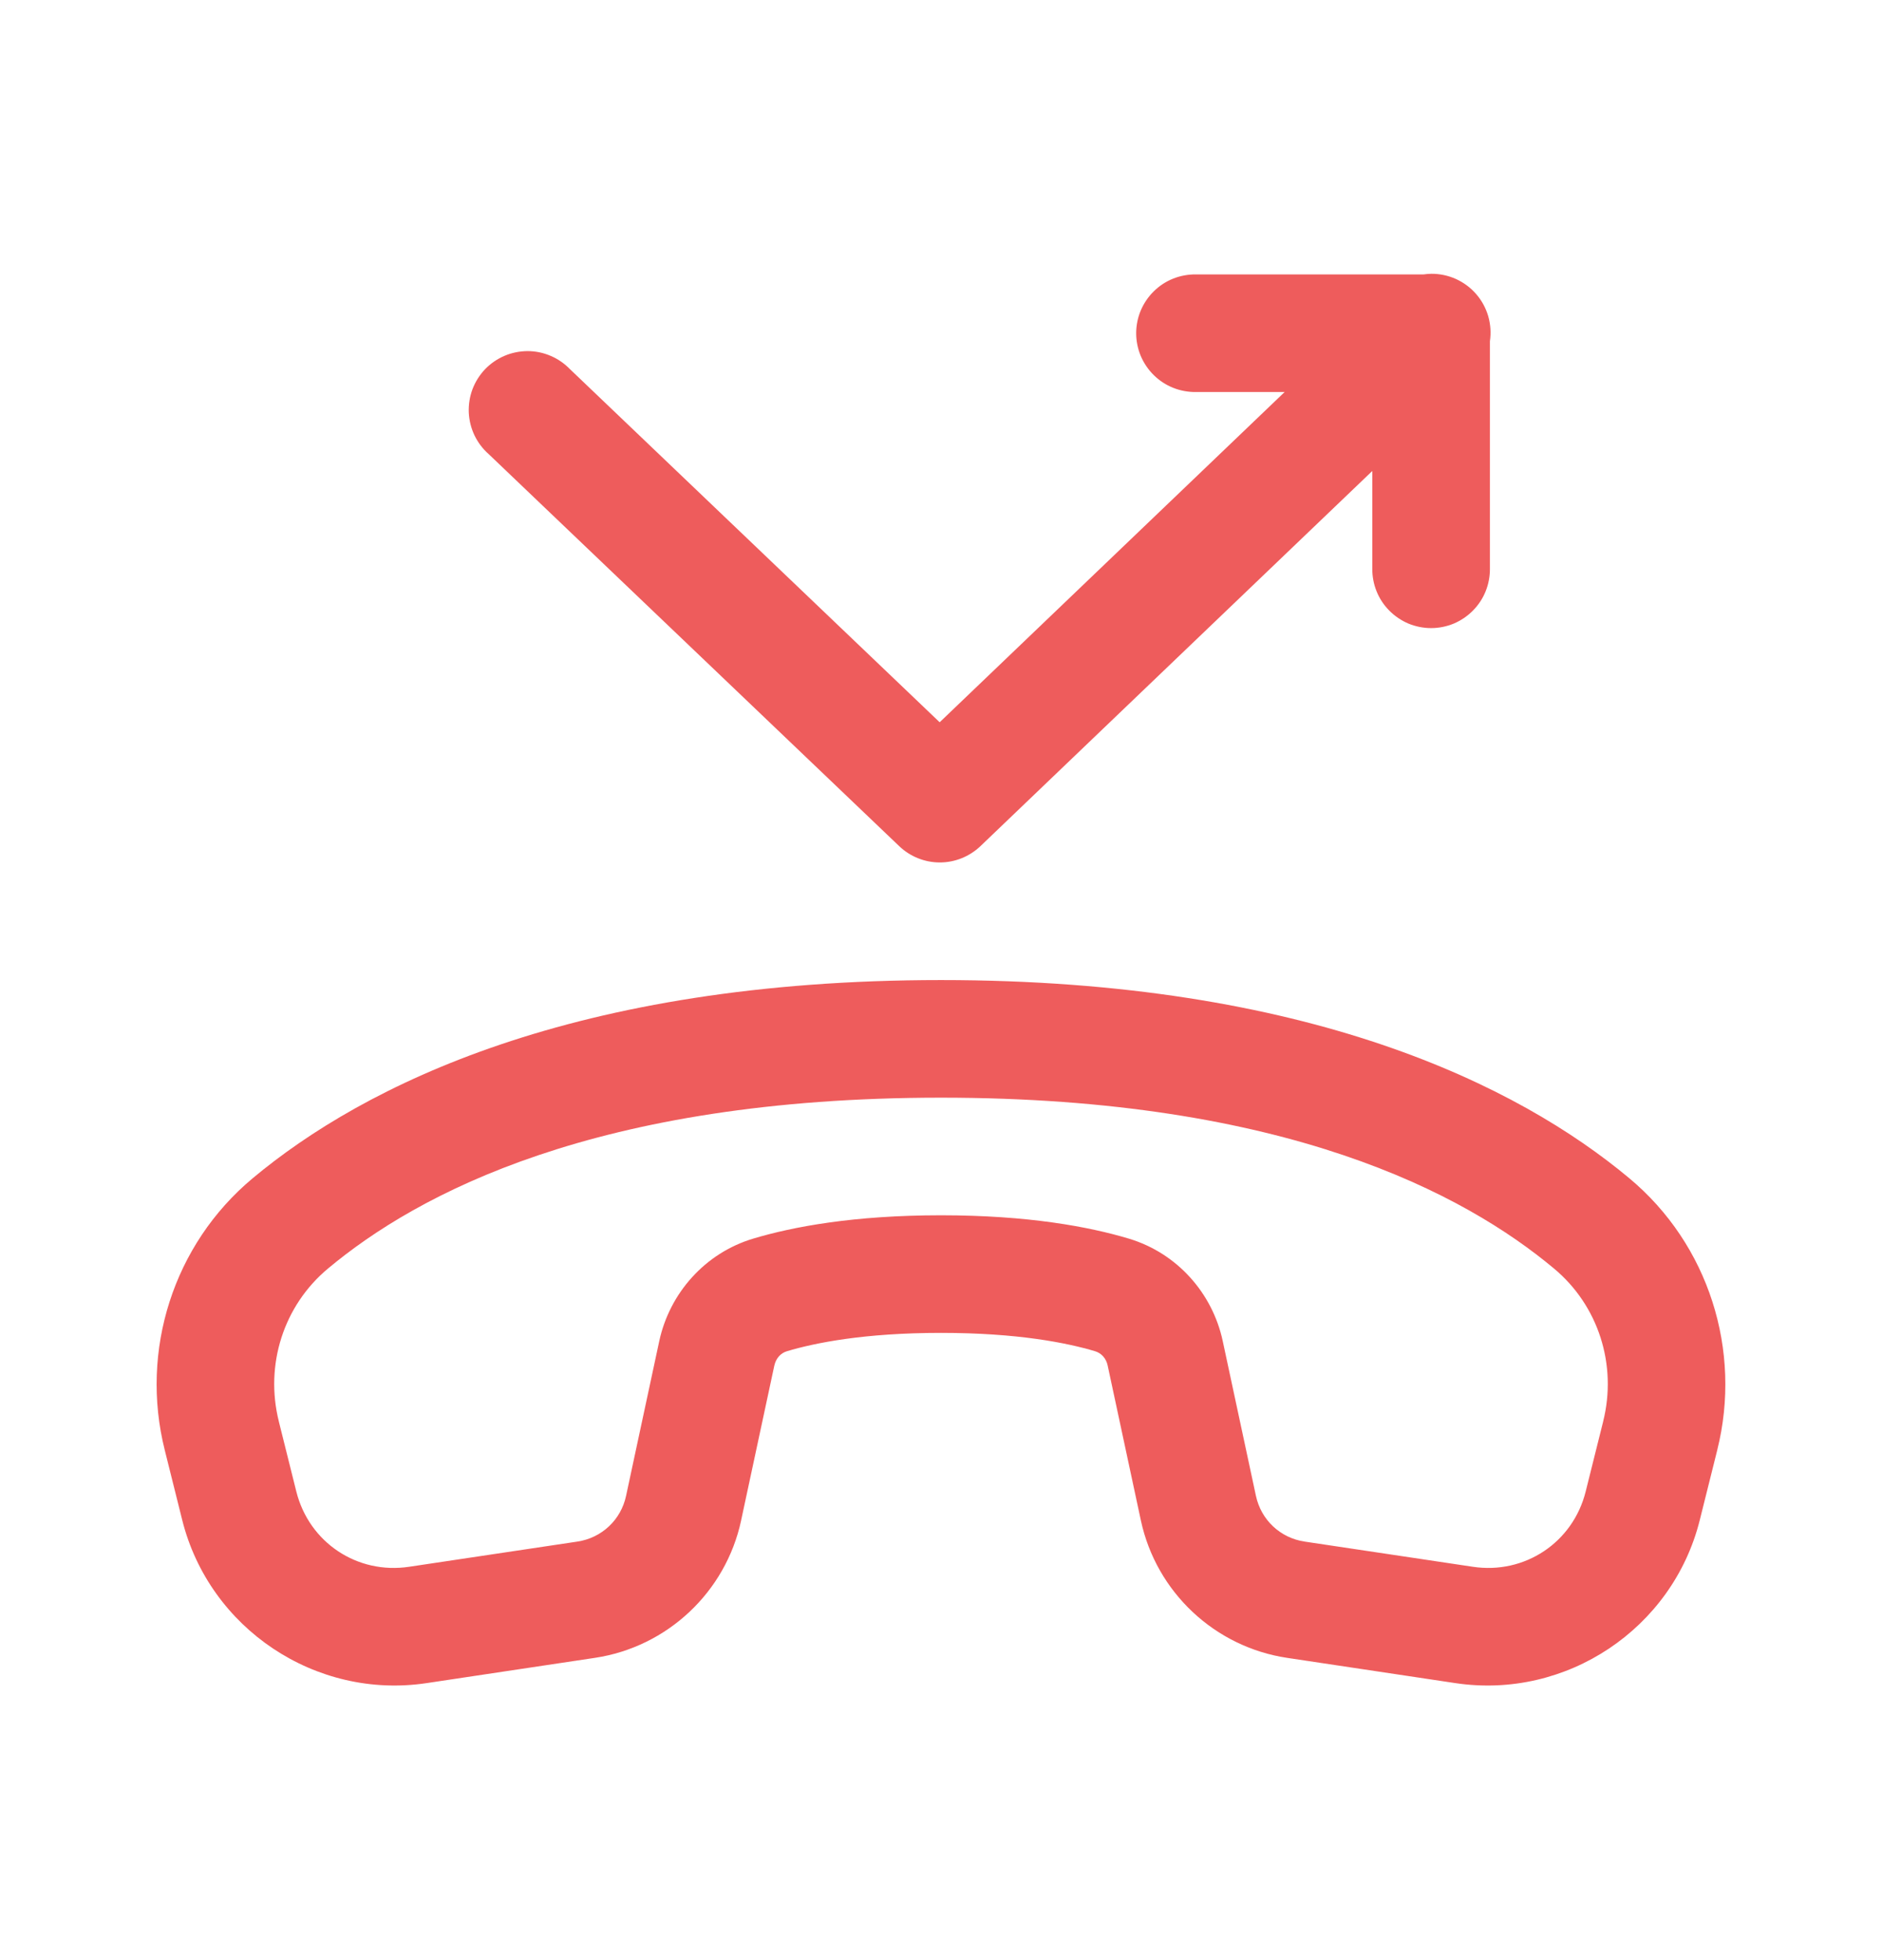 <svg width="24" height="25" viewBox="0 0 24 25" fill="none" xmlns="http://www.w3.org/2000/svg">
<path d="M18.252 3.492C18.219 3.493 18.187 3.495 18.154 3.5H15.25C15.151 3.499 15.052 3.517 14.96 3.554C14.867 3.591 14.784 3.646 14.713 3.716C14.642 3.786 14.586 3.869 14.547 3.961C14.509 4.052 14.489 4.151 14.489 4.25C14.489 4.349 14.509 4.448 14.547 4.539C14.586 4.631 14.642 4.714 14.713 4.784C14.784 4.854 14.867 4.909 14.96 4.946C15.052 4.983 15.151 5.001 15.25 5H16.382L11.983 9.212L7.268 4.708C7.197 4.635 7.113 4.577 7.02 4.538C6.927 4.498 6.827 4.478 6.726 4.478C6.625 4.479 6.525 4.499 6.432 4.539C6.339 4.579 6.255 4.637 6.185 4.71C6.115 4.784 6.061 4.87 6.025 4.965C5.99 5.059 5.974 5.16 5.978 5.261C5.983 5.362 6.007 5.461 6.051 5.553C6.095 5.644 6.156 5.725 6.232 5.792L11.467 10.792C11.606 10.925 11.792 11 11.985 11C12.178 11 12.363 10.925 12.503 10.792L17.5 6.007V7.25C17.499 7.349 17.517 7.448 17.554 7.54C17.591 7.633 17.646 7.716 17.716 7.787C17.786 7.858 17.869 7.914 17.96 7.953C18.052 7.991 18.151 8.011 18.25 8.011C18.349 8.011 18.448 7.991 18.54 7.953C18.631 7.914 18.714 7.858 18.784 7.787C18.854 7.716 18.909 7.633 18.946 7.54C18.983 7.448 19.001 7.349 19 7.25V4.352C19.016 4.244 19.008 4.135 18.978 4.031C18.947 3.927 18.895 3.831 18.824 3.75C18.753 3.668 18.665 3.603 18.566 3.558C18.467 3.514 18.36 3.491 18.252 3.492ZM12 12.5C7.318 12.5 4.637 13.846 3.222 15.028C2.211 15.872 1.782 17.224 2.101 18.495L2.324 19.388C2.671 20.773 4.028 21.679 5.44 21.467L7.585 21.145C8.509 21.007 9.255 20.306 9.451 19.393V19.392L9.874 17.419C9.895 17.323 9.956 17.258 10.035 17.234C10.394 17.127 11.022 17 12 17C12.978 17 13.606 17.127 13.965 17.234C14.044 17.258 14.106 17.323 14.126 17.418V17.419L14.549 19.393C14.745 20.306 15.491 21.007 16.415 21.145L18.56 21.467C19.972 21.679 21.33 20.774 21.676 19.388L21.899 18.495V18.494C22.217 17.224 21.789 15.872 20.778 15.028C19.363 13.846 16.682 12.5 12 12.5ZM12 14C16.399 14 18.68 15.229 19.817 16.179C20.384 16.652 20.625 17.407 20.444 18.13V18.131L20.221 19.024C20.059 19.673 19.444 20.083 18.782 19.983L16.638 19.662C16.327 19.616 16.082 19.386 16.016 19.078L15.593 17.105V17.105C15.462 16.492 15.009 15.982 14.396 15.798C13.886 15.645 13.108 15.5 12 15.5C10.892 15.5 10.114 15.645 9.604 15.798C8.991 15.982 8.539 16.493 8.407 17.105L7.984 19.078C7.919 19.385 7.673 19.616 7.362 19.662L5.218 19.983C4.556 20.083 3.942 19.674 3.779 19.024L3.556 18.131V18.13C3.375 17.407 3.616 16.652 4.183 16.179C5.32 15.229 7.601 14 12 14Z" fill="#EE5C5C"/>
</svg>

